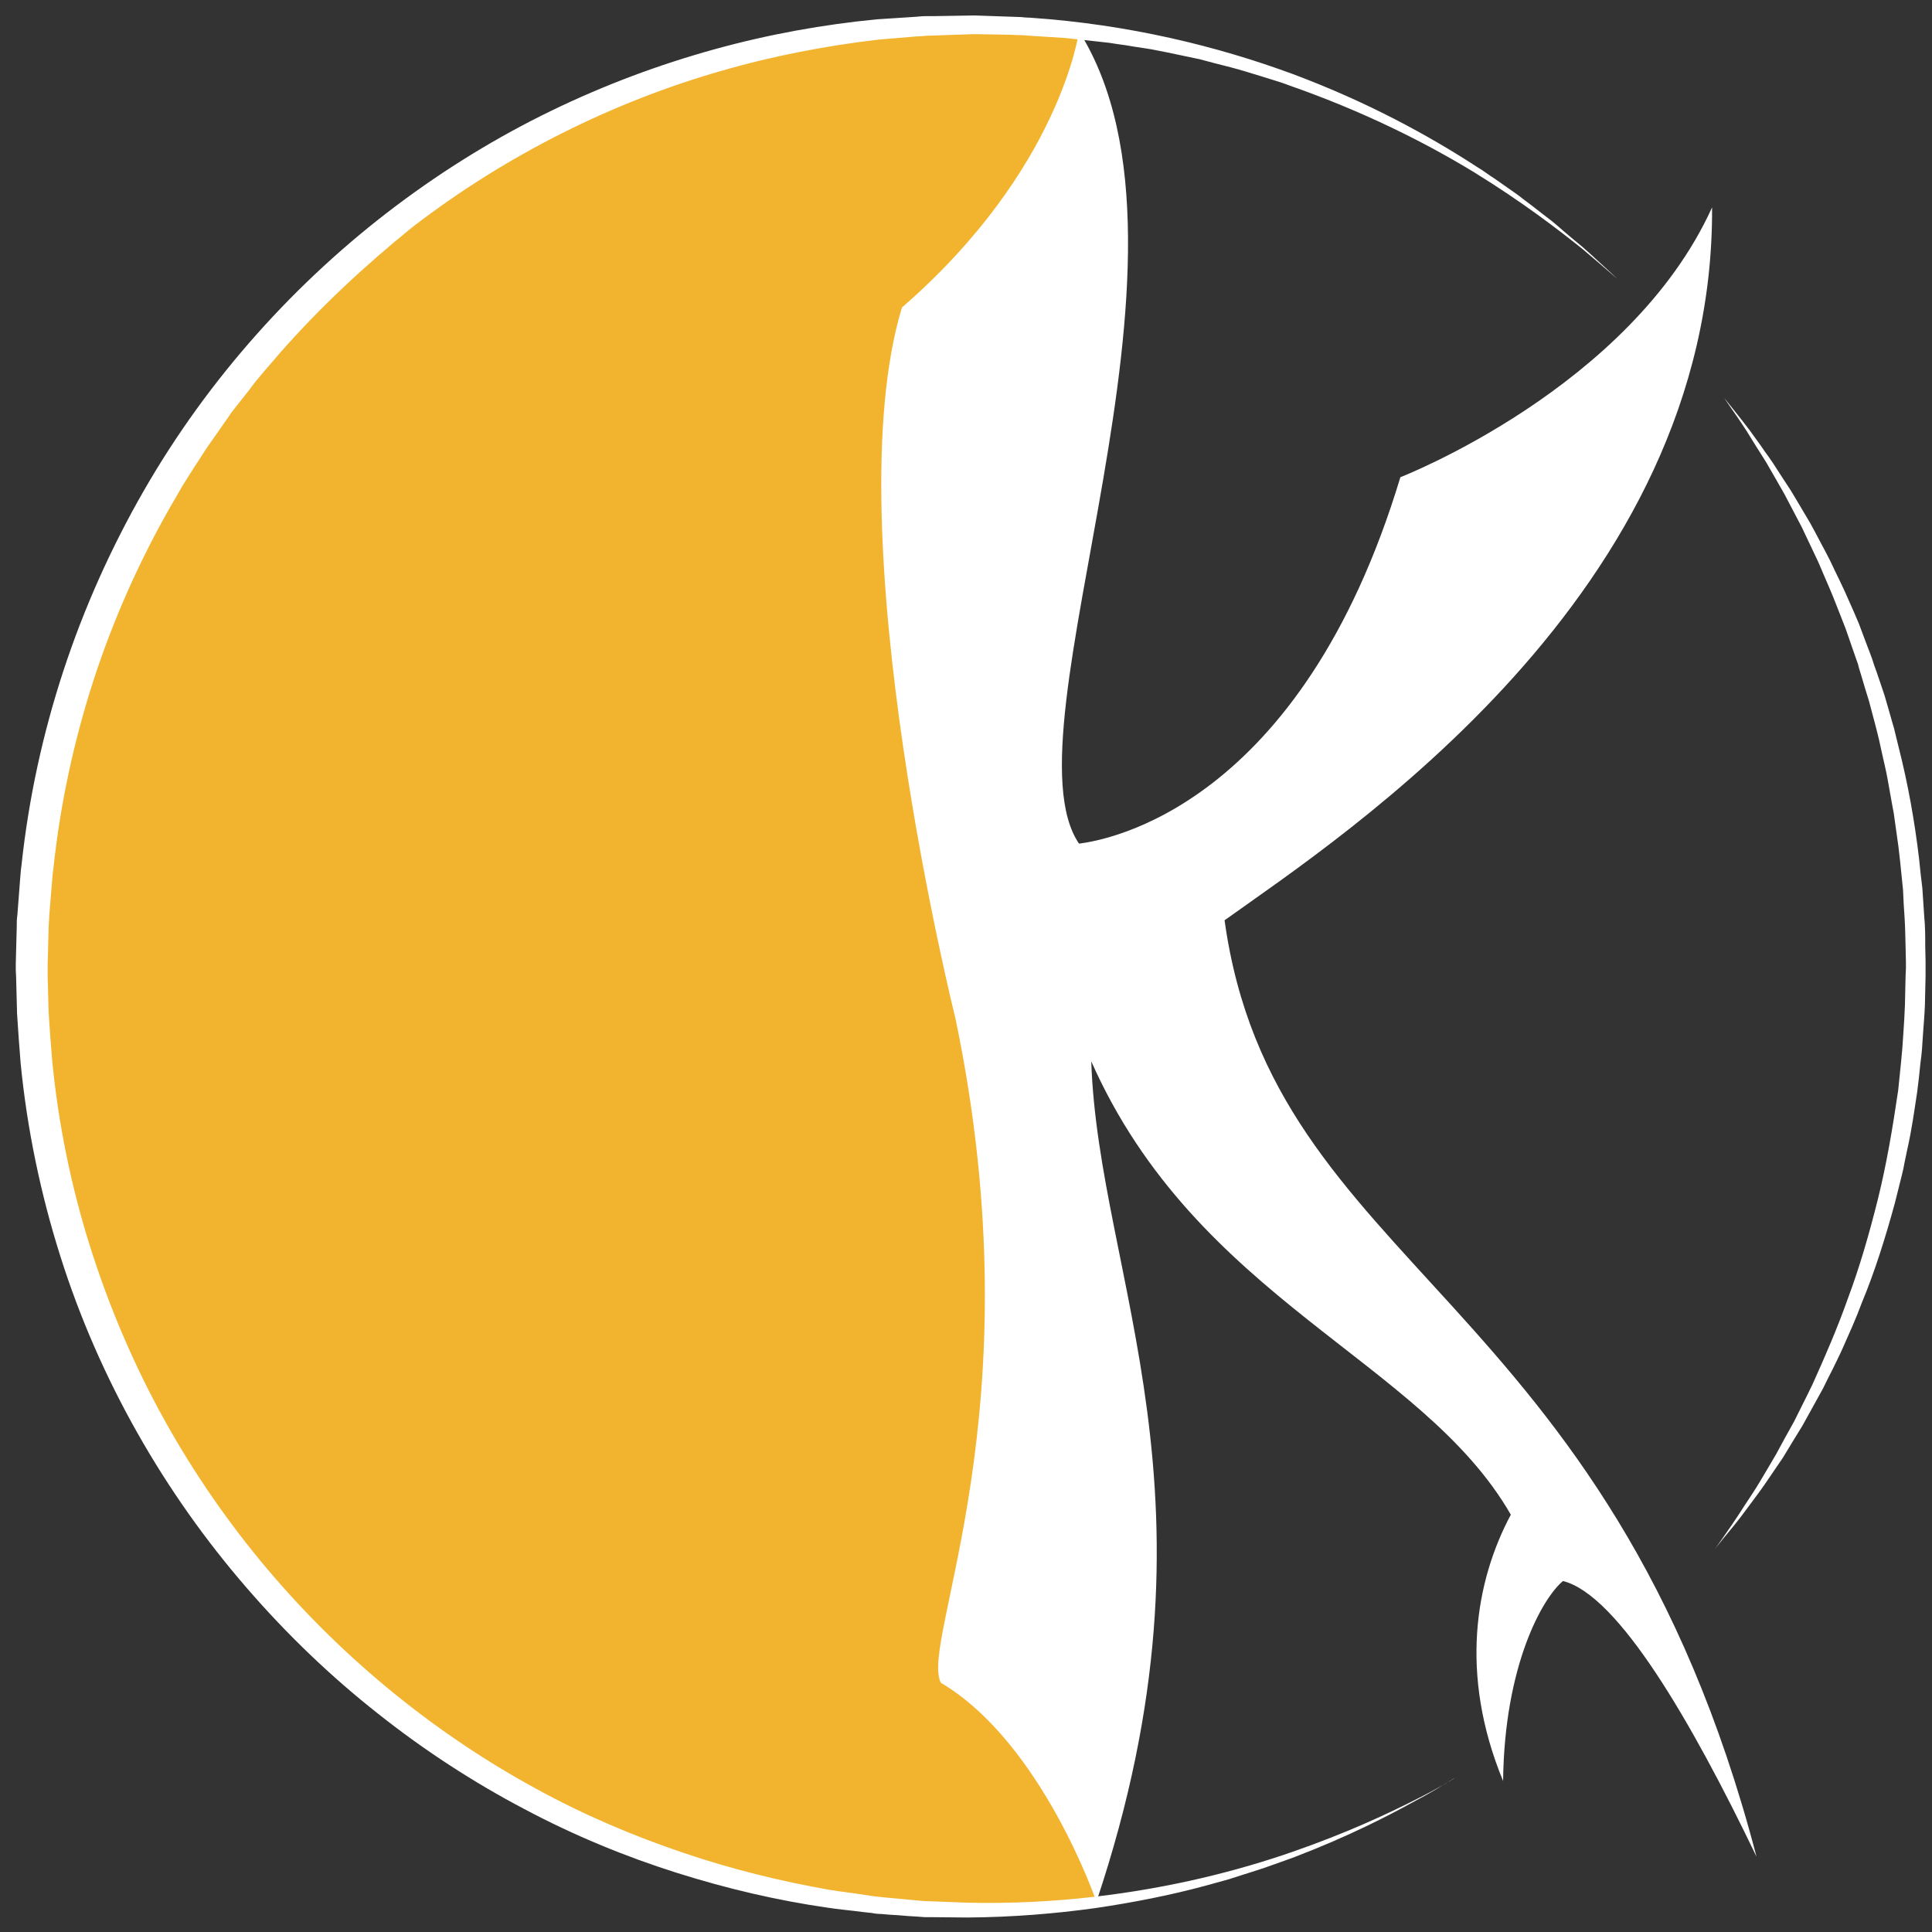 <?xml version="1.0" encoding="utf-8"?>
<!-- Generator: Adobe Illustrator 19.1.1, SVG Export Plug-In . SVG Version: 6.00 Build 0)  -->
<svg version="1.1" id="Calque_1" xmlns="http://www.w3.org/2000/svg" xmlns:xlink="http://www.w3.org/1999/xlink" x="0px" y="0px"
	 viewBox="-5 97 600 600" style="enable-background:new -5 97 600 600;" xml:space="preserve">
<rect x="-5" y="97" width="600" height="600" fill="#333333" stroke="none"/>
<style type="text/css">
	.st0{fill:#F2B42E;}
	.st1{fill:#FFFFFF;}
</style>
<path class="st0" d="M335.5,687.7c-12.5,1.6-25.2,2.5-38.1,2.5c-161.6,0-292.6-131-292.6-292.6s131-292.7,292.6-292.7
	c11.1,0,22,0.6,32.7,1.8l-11.8,193.1L335.5,687.7z"/>
<g>
	<path class="st1" d="M530.5,220.6c0,0,0.9,1.2,2.7,3.4c1.7,2.2,4.4,5.4,7.4,9.7c0.8,1.1,1.6,2.2,2.4,3.4c0.4,0.6,0.9,1.2,1.3,1.8
		c0.4,0.6,0.9,1.3,1.3,1.9c1.7,2.7,3.6,5.5,5.6,8.6c1.9,3.2,3.9,6.5,6,10.1c1,1.8,2,3.7,3,5.6s2.1,3.9,3.1,5.9
		c1.9,4.1,4.1,8.3,6,12.8c1,2.2,2,4.5,3,6.9c0.9,2.4,1.8,4.8,2.7,7.2c0.5,1.2,0.9,2.4,1.4,3.7c0.4,1.3,0.8,2.5,1.3,3.8
		c0.9,2.5,1.7,5.1,2.6,7.7c0.8,2.6,1.5,5.3,2.3,8c0.4,1.3,0.8,2.7,1.1,4.1c0.3,1.4,0.7,2.7,1,4.1c2.8,11,4.9,22.6,6.3,34.5
		c0.3,3,0.6,6,1,9c0.2,3,0.4,6,0.6,9c0.3,3,0.3,6,0.3,9.1l0.1,4.6v1.1v0.6v0.3v0.3v2.3c-0.1,3-0.1,6-0.2,9c-0.1,3-0.4,6.1-0.6,9.1
		c-0.1,1.5-0.2,3-0.3,4.5s-0.3,3-0.5,4.5c-0.3,3-0.6,6-1,8.9c-0.9,5.9-1.7,11.8-3,17.5c-0.3,1.4-0.6,2.9-0.9,4.3l-0.4,2.1l-0.5,2.1
		c-0.7,2.8-1.4,5.6-2.1,8.4c-3,11-6.3,21.5-10.3,31.1c-1.8,4.9-3.9,9.5-5.9,14c-1,2.3-2.1,4.4-3.1,6.5c-1.1,2.1-2.1,4.2-3.1,6.2
		c-2.2,4-4.3,7.8-6.3,11.4c-2.2,3.5-4.2,6.9-6.1,10c-2.1,3.1-4,5.9-5.8,8.5c-1.8,2.6-3.6,4.9-5.2,7.1c-3.1,4.3-5.8,7.4-7.6,9.6
		c-1.8,2.2-2.7,3.4-2.7,3.4s0.9-1.2,2.5-3.5s4-5.7,6.8-10.1c1.4-2.2,3.1-4.6,4.7-7.3c1.6-2.7,3.4-5.7,5.2-8.8
		c1.7-3.2,3.6-6.6,5.6-10.2c1.8-3.7,3.8-7.5,5.7-11.5c3.7-8.2,7.6-17.1,11-26.7c3.6-9.6,6.6-20,9.3-30.8c2.7-10.9,4.6-22.2,6.3-33.8
		c0.3-2.9,0.6-5.8,0.9-8.8c0.1-1.5,0.3-2.9,0.4-4.4c0.1-1.5,0.2-2.9,0.3-4.4c0.2-3,0.4-5.9,0.5-8.9s0.1-6,0.2-9l0.1-2.3v-0.1
		c0-0.1,0,0,0-0.1v-0.3v-0.6v-1.1l-0.1-4.5c-0.1-3-0.1-5.9-0.3-8.9s-0.4-5.9-0.5-8.9c-0.3-2.9-0.6-5.9-0.9-8.8
		c-0.2-1.5-0.3-2.9-0.5-4.4c-0.2-1.4-0.4-2.9-0.6-4.3c-0.2-1.4-0.4-2.9-0.6-4.3l-0.3-2.1l-0.4-2.1c-0.5-2.8-1-5.6-1.5-8.4
		c-0.5-2.8-1.2-5.5-1.8-8.3c-0.3-1.4-0.6-2.7-0.9-4.1c-0.3-1.3-0.7-2.7-1-4c-0.7-2.7-1.4-5.3-2.1-7.9c-0.8-2.6-1.6-5.1-2.3-7.6
		c-0.4-1.3-0.8-2.5-1.1-3.8c-0.4-1.2-0.9-2.4-1.3-3.7c-0.8-2.4-1.7-4.8-2.5-7.2c-0.9-2.3-1.8-4.6-2.7-6.9c-1.7-4.5-3.7-8.8-5.4-12.9
		c-0.9-2.1-1.9-4-2.8-6c-0.9-1.9-1.8-3.8-2.7-5.7c-1.9-3.6-3.7-7.1-5.4-10.3c-1.8-3.2-3.5-6.1-5.1-8.9c-0.4-0.7-0.8-1.4-1.2-2
		s-0.8-1.3-1.2-1.9c-0.8-1.2-1.5-2.4-2.2-3.5c-2.7-4.5-5.1-7.9-6.7-10.2C531.3,221.9,530.5,220.6,530.5,220.6z"/>
	<path class="st1" d="M447.1,649c0,0-1.1,0.7-3.2,1.9c-2.1,1.3-5.2,3.2-9.4,5.4c-8.3,4.6-20.7,11-37.4,17.4
		c-2.1,0.8-4.2,1.5-6.4,2.3c-2.2,0.8-4.5,1.6-6.8,2.3s-4.7,1.5-7.2,2.3c-2.5,0.7-5,1.4-7.6,2.1c-10.4,2.8-21.8,5.1-34.1,6.9
		c-12.3,1.7-25.5,2.8-39.5,2.9c-3.5,0-7-0.1-10.5-0.1c-0.9,0-1.8,0-2.7,0c-0.9-0.1-1.8-0.1-2.7-0.2c-1.8-0.1-3.6-0.2-5.5-0.4
		c-1.8-0.1-3.7-0.2-5.5-0.4c-0.9,0-1.9-0.1-2.8-0.3c-0.9-0.1-1.9-0.2-2.8-0.3c-3.7-0.5-7.5-0.8-11.3-1.4
		c-15.2-2.2-30.8-5.8-46.6-10.8s-31.7-11.5-47.3-19.8c-15.6-8.2-30.9-18.1-45.4-29.6c-14.6-11.5-28.3-24.6-40.9-39.2
		c-25.2-29.1-45.6-64.3-57.8-103c-6.1-19.3-10.3-39.4-12.3-59.9C1,422,0.6,416.9,0.3,411.8l-0.2-7.7L0,400.2l-0.1-1.9v-0.5
		c0,0,0-0.5,0-0.6v-0.9l0.2-7.6l0.1-3.8c0-1.3,0-2.5,0.2-3.8l0.6-7.8l0.3-3.9c0.1-1.3,0.2-2.6,0.4-3.9c2.2-20.5,6.6-40.7,13-60.2
		s14.8-38.2,24.9-55.8c20.2-35.2,47.5-65.3,78.3-88.5c15.4-11.6,31.6-21.5,48.3-29.6c16.7-8.1,33.7-14.4,50.7-19.1
		c17-4.7,33.9-7.7,50.4-9.3c4.1-0.3,8.2-0.5,12.3-0.8c1-0.1,2-0.2,3-0.2s2,0,3,0c2,0,4-0.1,6-0.1s4-0.1,6-0.1c2,0.1,3.9,0.1,5.8,0.2
		s3.9,0.1,5.8,0.2c1,0,1.9,0.1,2.9,0.1c1,0.1,1.9,0.2,2.9,0.2c30.7,2.1,58.2,8.9,81.5,17.5c23.3,8.7,42.4,19.2,57.3,28.9
		c1.9,1.1,3.6,2.5,5.4,3.6c1.7,1.2,3.4,2.4,5,3.5c0.8,0.6,1.6,1.1,2.4,1.7c0.8,0.6,1.5,1.2,2.2,1.7c1.5,1.1,2.9,2.2,4.3,3.3
		c1.4,1.1,2.7,2.1,3.9,3c1.2,1,2.4,2,3.5,3c2.2,1.9,4.3,3.6,6.1,5.1c3.6,3.2,6.2,5.7,8,7.3c1.8,1.7,2.7,2.5,2.7,2.5s-1-0.8-2.8-2.4
		c-1.9-1.6-4.6-4-8.2-7c-7.4-5.9-18.4-14.4-33.5-23.7c-15.1-9.2-34.3-18.9-57.5-27c-0.7-0.3-1.4-0.5-2.2-0.8
		c-0.7-0.2-1.5-0.5-2.2-0.7c-1.5-0.5-3-0.9-4.5-1.4c-3-0.9-6.1-1.9-9.2-2.7c-3.2-0.8-6.3-1.6-9.6-2.5c-3.3-0.7-6.6-1.4-10-2.1
		c-1.7-0.3-3.4-0.7-5.1-1s-3.4-0.5-5.2-0.8c-1.7-0.3-3.5-0.6-5.2-0.8c-0.9-0.1-1.8-0.3-2.6-0.4c-0.9-0.1-1.8-0.2-2.7-0.3
		c-3.6-0.4-7.2-0.8-10.9-1.2c-3.7-0.2-7.4-0.5-11.1-0.7c-0.9-0.1-1.9-0.1-2.8-0.2c-0.9,0-1.9,0-2.9-0.1c-1.9,0-3.8-0.1-5.8-0.1
		c-1.9,0-3.9-0.1-5.8-0.1c-1.9,0.1-3.8,0.1-5.8,0.2s-3.9,0.1-5.9,0.2c-1,0-2,0.1-3,0.1c-1,0.1-2,0.2-3,0.2c-4,0.3-8,0.7-12,1
		c-16.1,1.9-32.6,5-49.1,9.8c-33,9.5-66.1,25.7-95.7,48.5c-14.7,11.9-28.7,24.9-41.4,39.4c-3.1,3.7-6.4,7.2-9.2,11.1
		c-1.5,1.9-3,3.8-4.5,5.7l-1.1,1.4l-1,1.5l-2.1,3c-1.4,2-2.8,4-4.2,6c-1.4,2-2.6,4.1-4,6.1c-1.3,2.1-2.6,4.1-3.9,6.2
		c-1.2,2.1-2.4,4.2-3.7,6.4c-9.7,17-17.8,35.2-23.9,54c-6.1,18.9-10.3,38.4-12.4,58.2c-0.2,1.2-0.3,2.5-0.4,3.7l-0.3,3.7l-0.6,7.4
		c-0.1,1.2-0.1,2.5-0.2,3.8L10,389l-0.2,7.6v0.9c0,0.2,0,0.1,0,0.3v0.5v1.9l0.1,3.7l0.2,7.5c0.3,5,0.7,9.9,1.1,14.9
		c1.9,19.7,5.9,39.2,11.8,57.9c5.9,18.7,13.6,36.7,22.9,53.5c9.3,16.8,20.2,32.5,32.3,46.8c24.2,28.6,53,51.5,83.1,67.9
		c15.1,8.3,30.5,14.8,45.9,20c15.3,5.2,30.6,8.9,45.4,11.5c3.7,0.6,7.4,1,11.1,1.6c0.9,0.1,1.8,0.3,2.7,0.4c0.9,0.1,1.8,0.2,2.7,0.3
		c1.8,0.2,3.6,0.3,5.4,0.5s3.6,0.3,5.3,0.5c0.9,0.1,1.8,0.2,2.6,0.2c0.9,0,1.8,0.1,2.7,0.1c3.5,0.1,7.1,0.3,10.5,0.4
		c13.6,0.3,26.8-0.4,38.9-1.8c24.4-2.8,45.2-8.2,61.9-14c16.7-5.8,29.3-11.7,37.8-16c4.3-2.1,7.4-3.9,9.6-5.1
		C445.9,649.6,447.1,649,447.1,649z"/>
</g>
<path class="st1" d="M330.1,106.7c0,0-5.6,42.9-55,85.8c-21.1,69.7,16.6,220.7,16.6,220.7c25.6,122.4-11.3,193.6-4.5,206.4
	c31.4,18.6,48.3,68,48.3,68c42-125.3,0.6-193.8-1.6-261c32.9,74.2,102.6,92.6,130.3,140.8c-11,20.6-16.1,49.5-2.4,82.7
	c0.4-35.7,12.1-56.7,18.6-62.1c17.1,4.3,39.8,43.4,60.1,85.6c-46-176-150.1-182-165.2-290.8c36.9-26.4,152.1-101.3,151.4-221.4
	c-25.4,56.1-96.8,83.8-96.8,83.8C399,347.6,338.8,357.9,330.1,359C306,323.7,374.2,176.8,330.1,106.7z"/>
</svg>
